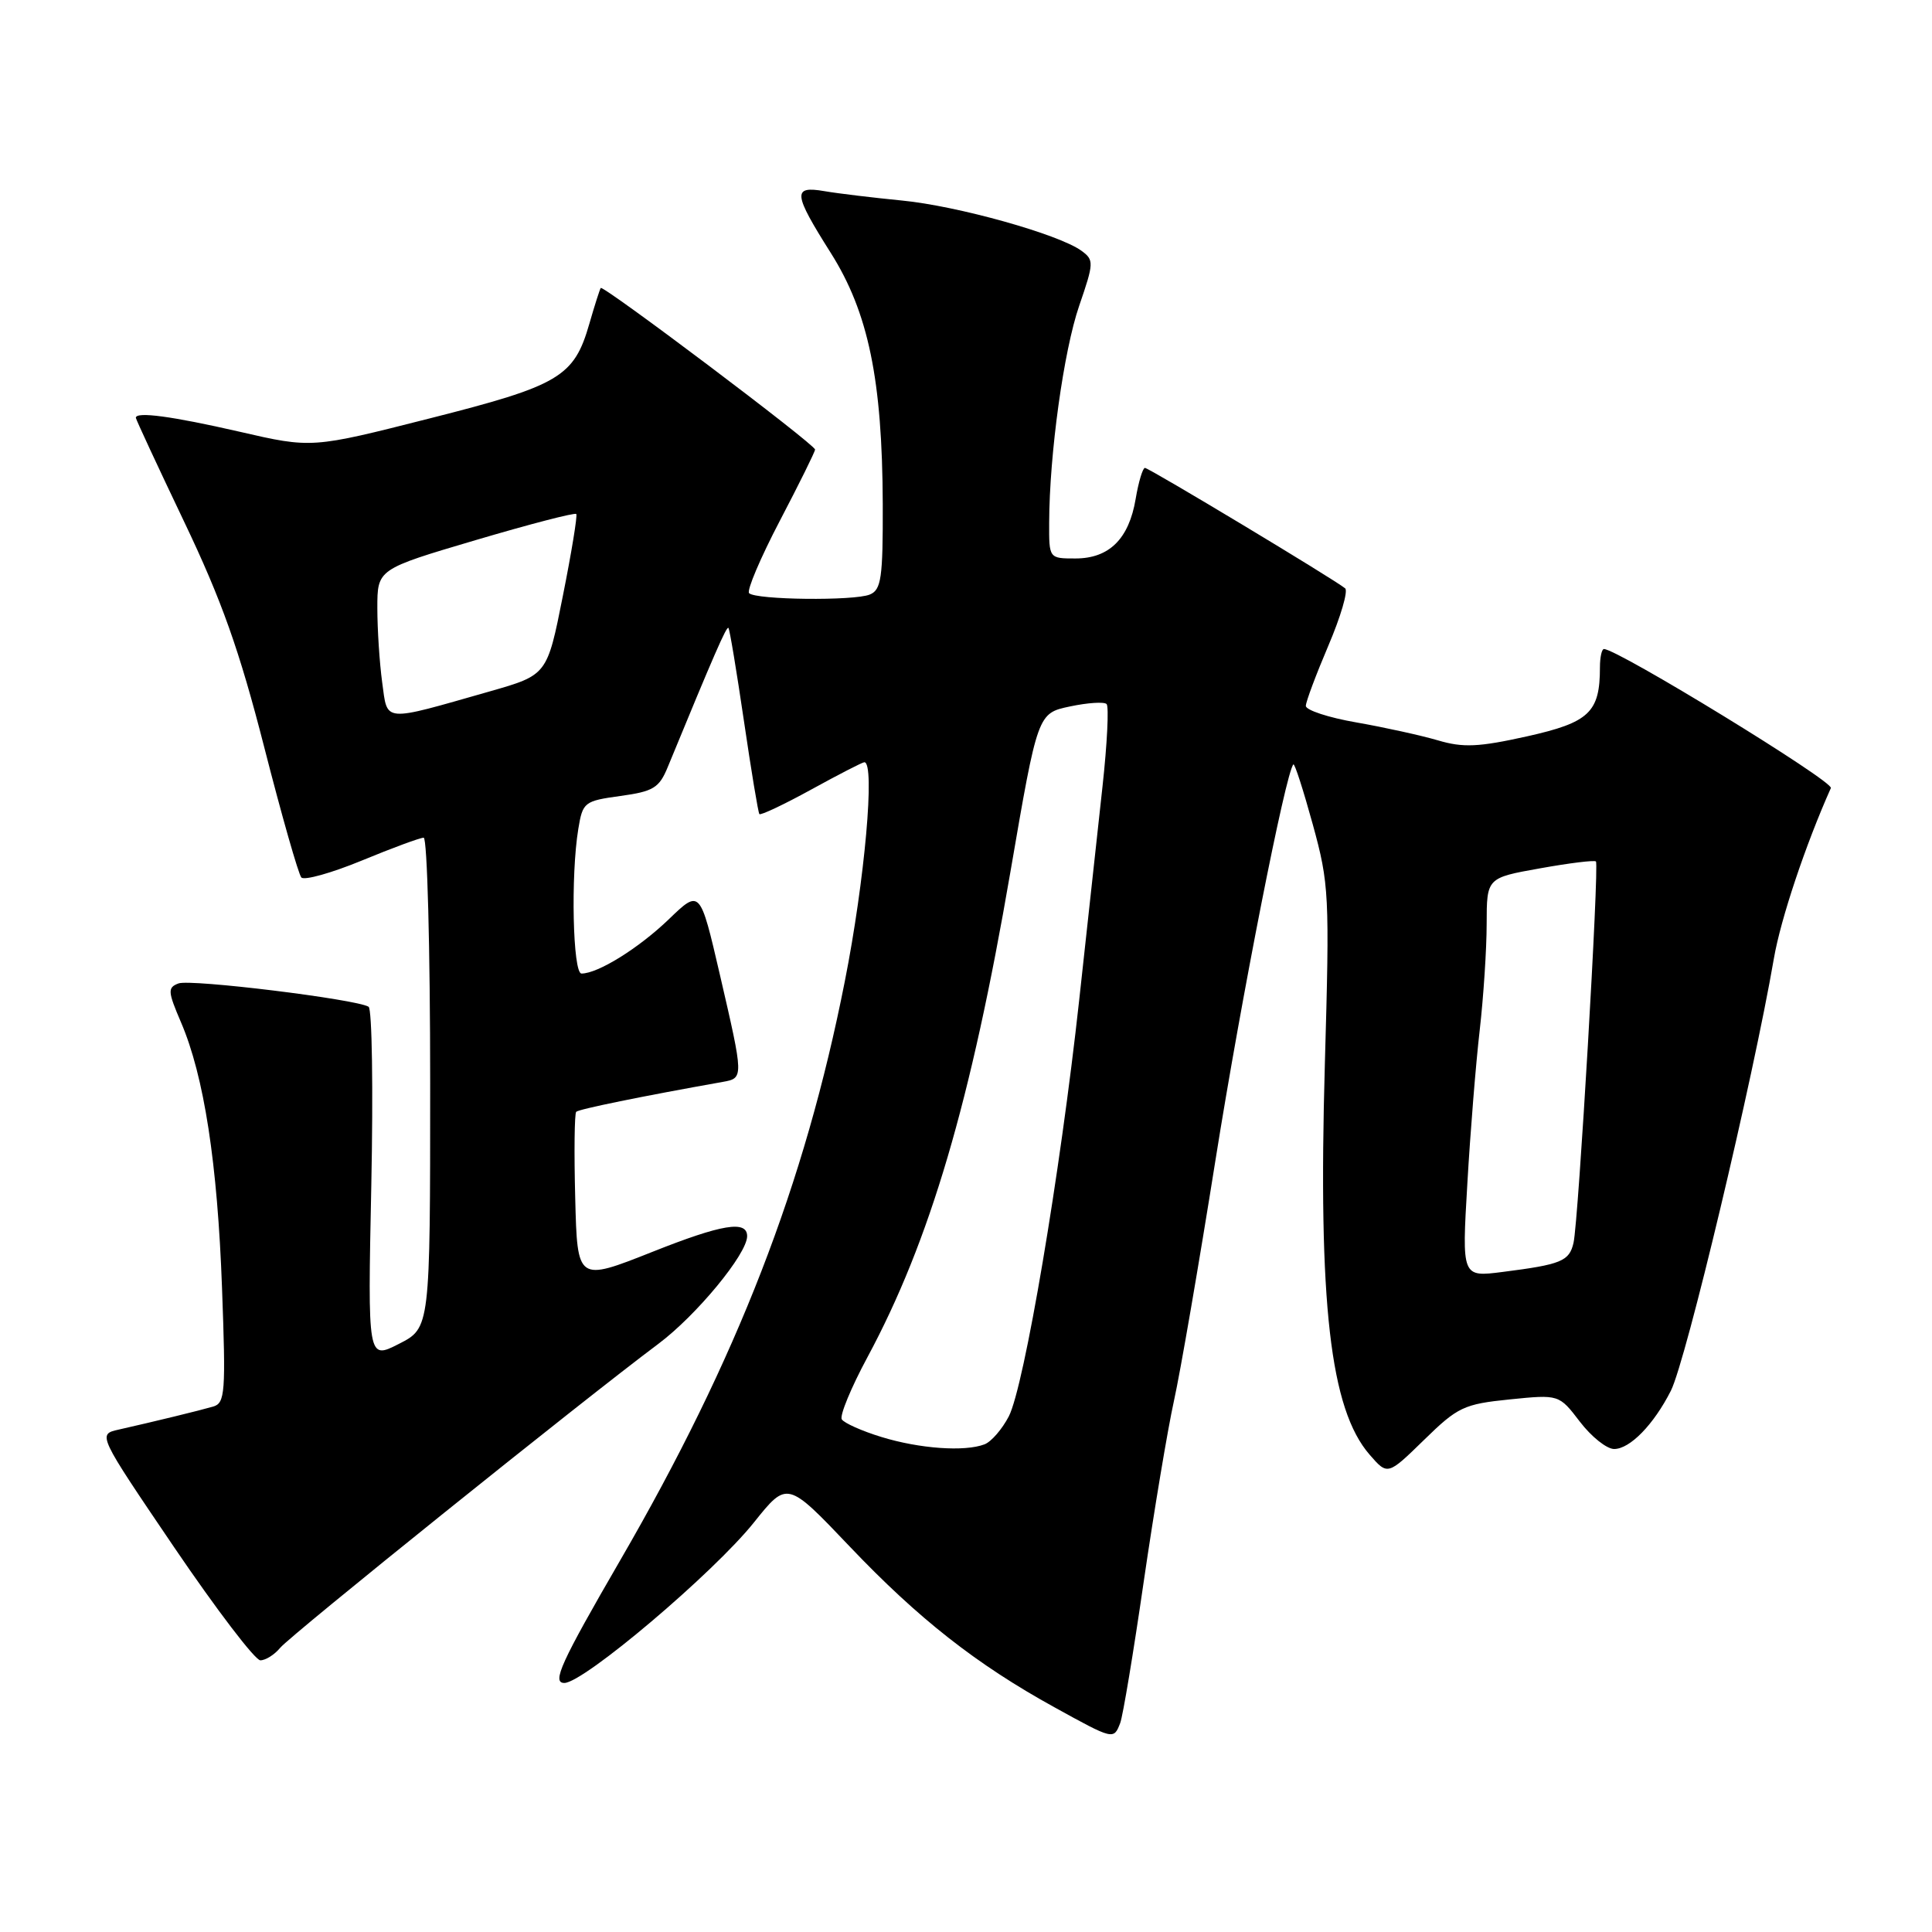 <?xml version="1.0" encoding="UTF-8" standalone="no"?>
<!DOCTYPE svg PUBLIC "-//W3C//DTD SVG 1.1//EN" "http://www.w3.org/Graphics/SVG/1.1/DTD/svg11.dtd" >
<svg xmlns="http://www.w3.org/2000/svg" xmlns:xlink="http://www.w3.org/1999/xlink" version="1.1" viewBox="0 0 256 256">
 <g >
 <path fill="currentColor"
d=" M 148.43 228.32 C 148.79 227.39 150.19 218.95 151.55 209.57 C 152.92 200.18 154.72 189.41 155.55 185.64 C 156.39 181.87 158.87 167.47 161.07 153.64 C 164.48 132.23 170.37 102.30 171.38 101.29 C 171.55 101.12 172.70 104.70 173.95 109.24 C 176.12 117.14 176.19 118.54 175.55 141.00 C 174.65 172.72 176.25 186.73 181.48 192.75 C 183.87 195.50 183.87 195.50 188.69 190.80 C 193.16 186.43 193.96 186.05 200.04 185.43 C 206.58 184.77 206.58 184.77 209.34 188.38 C 210.86 190.37 212.90 192.00 213.88 192.00 C 215.98 192.00 219.13 188.76 221.40 184.28 C 223.41 180.29 232.27 143.14 235.05 127.00 C 235.95 121.77 239.24 111.94 242.60 104.42 C 242.99 103.55 214.34 86.00 212.53 86.00 C 212.24 86.00 212.00 87.10 212.00 88.43 C 212.00 94.40 210.58 95.73 202.34 97.57 C 195.91 99.00 193.87 99.09 190.53 98.10 C 188.31 97.45 183.46 96.38 179.75 95.73 C 176.04 95.09 173.01 94.09 173.03 93.53 C 173.04 92.96 174.39 89.37 176.02 85.54 C 177.65 81.72 178.65 78.31 178.24 77.96 C 176.89 76.82 152.25 62.00 151.71 62.00 C 151.42 62.00 150.86 63.85 150.48 66.11 C 149.59 71.41 146.97 74.00 142.50 74.00 C 139.00 74.00 139.00 74.00 139.02 69.25 C 139.05 60.16 140.95 46.46 143.00 40.51 C 144.96 34.81 144.97 34.45 143.30 33.23 C 140.30 31.04 126.86 27.28 119.50 26.57 C 115.65 26.19 111.04 25.64 109.25 25.33 C 104.99 24.60 105.09 25.61 110.08 33.51 C 115.07 41.41 116.91 50.33 116.97 66.78 C 117.00 76.61 116.77 78.16 115.25 78.78 C 113.17 79.64 100.15 79.49 99.26 78.60 C 98.92 78.26 100.75 73.95 103.32 69.03 C 105.90 64.10 108.00 59.85 108.00 59.57 C 108.00 58.89 79.91 37.73 79.60 38.16 C 79.47 38.35 78.79 40.47 78.10 42.87 C 76.07 49.95 74.16 51.08 56.90 55.45 C 41.31 59.41 41.31 59.41 31.72 57.20 C 22.77 55.15 18.00 54.51 18.00 55.36 C 18.00 55.56 20.88 61.75 24.39 69.11 C 29.38 79.56 31.71 86.12 35.01 99.00 C 37.33 108.08 39.55 115.85 39.93 116.27 C 40.32 116.69 43.93 115.68 47.96 114.02 C 51.98 112.36 55.66 111.00 56.14 111.00 C 56.61 111.00 57.00 125.62 57.00 143.48 C 57.00 175.96 57.00 175.96 52.86 178.07 C 48.72 180.18 48.72 180.18 49.20 157.05 C 49.46 144.33 49.30 133.69 48.84 133.40 C 47.22 132.40 25.24 129.70 23.65 130.31 C 22.19 130.86 22.23 131.37 23.99 135.48 C 27.04 142.59 28.82 154.13 29.42 170.69 C 29.93 184.54 29.83 185.92 28.24 186.38 C 26.41 186.91 20.42 188.37 15.72 189.43 C 12.93 190.06 12.93 190.06 23.08 205.03 C 28.67 213.26 33.80 220.00 34.50 220.00 C 35.19 220.00 36.37 219.26 37.13 218.34 C 38.54 216.64 77.08 185.66 87.22 178.08 C 92.29 174.29 99.00 166.15 99.00 163.80 C 99.00 161.66 95.67 162.21 86.44 165.88 C 76.50 169.82 76.50 169.82 76.22 158.78 C 76.06 152.70 76.12 147.55 76.35 147.32 C 76.69 146.97 85.12 145.25 95.75 143.36 C 98.56 142.86 98.56 142.86 95.39 129.16 C 92.76 117.82 92.76 117.82 88.63 121.80 C 84.65 125.63 79.24 129.00 77.05 129.00 C 75.90 129.00 75.61 115.98 76.63 109.83 C 77.21 106.29 77.42 106.13 82.21 105.47 C 86.58 104.87 87.35 104.40 88.48 101.64 C 94.60 86.77 96.27 82.94 96.52 83.20 C 96.68 83.36 97.60 88.90 98.57 95.50 C 99.54 102.10 100.46 107.67 100.62 107.87 C 100.77 108.07 103.87 106.61 107.49 104.62 C 111.11 102.63 114.28 101.00 114.53 101.00 C 115.98 101.00 114.59 116.66 111.94 130.04 C 106.63 156.96 97.68 180.01 82.18 206.75 C 74.31 220.33 73.09 223.00 74.78 223.00 C 77.34 223.00 94.58 208.40 99.91 201.72 C 104.31 196.22 104.31 196.22 112.58 204.91 C 121.68 214.48 129.41 220.55 139.73 226.23 C 147.54 230.54 147.57 230.55 148.43 228.32 Z  M 116.80 190.41 C 114.21 189.62 111.85 188.56 111.54 188.07 C 111.24 187.58 112.77 183.87 114.94 179.84 C 123.22 164.44 128.65 146.02 133.89 115.50 C 137.50 94.51 137.50 94.51 141.77 93.61 C 144.12 93.11 146.30 92.97 146.63 93.29 C 146.95 93.62 146.71 98.52 146.09 104.19 C 145.47 109.86 144.08 122.60 143.00 132.50 C 140.48 155.55 135.72 183.71 133.67 187.68 C 132.79 189.37 131.35 191.04 130.46 191.38 C 127.83 192.39 121.84 191.96 116.80 190.41 Z  M 194.43 156.86 C 194.82 150.06 195.56 140.90 196.07 136.50 C 196.57 132.10 196.99 125.76 196.99 122.41 C 197.00 116.32 197.00 116.32 204.06 115.06 C 207.95 114.36 211.28 113.95 211.47 114.15 C 211.92 114.62 209.15 161.91 208.50 164.68 C 207.94 167.12 206.88 167.55 199.10 168.54 C 193.70 169.23 193.70 169.23 194.43 156.86 Z  M 50.64 90.41 C 50.29 87.83 50.00 83.40 50.00 80.57 C 50.00 75.42 50.00 75.42 63.02 71.57 C 70.19 69.45 76.19 67.89 76.36 68.11 C 76.53 68.32 75.73 73.21 74.58 78.97 C 72.50 89.44 72.50 89.44 64.91 91.61 C 50.52 95.71 51.38 95.78 50.64 90.41 Z "/>
</g>
</svg>